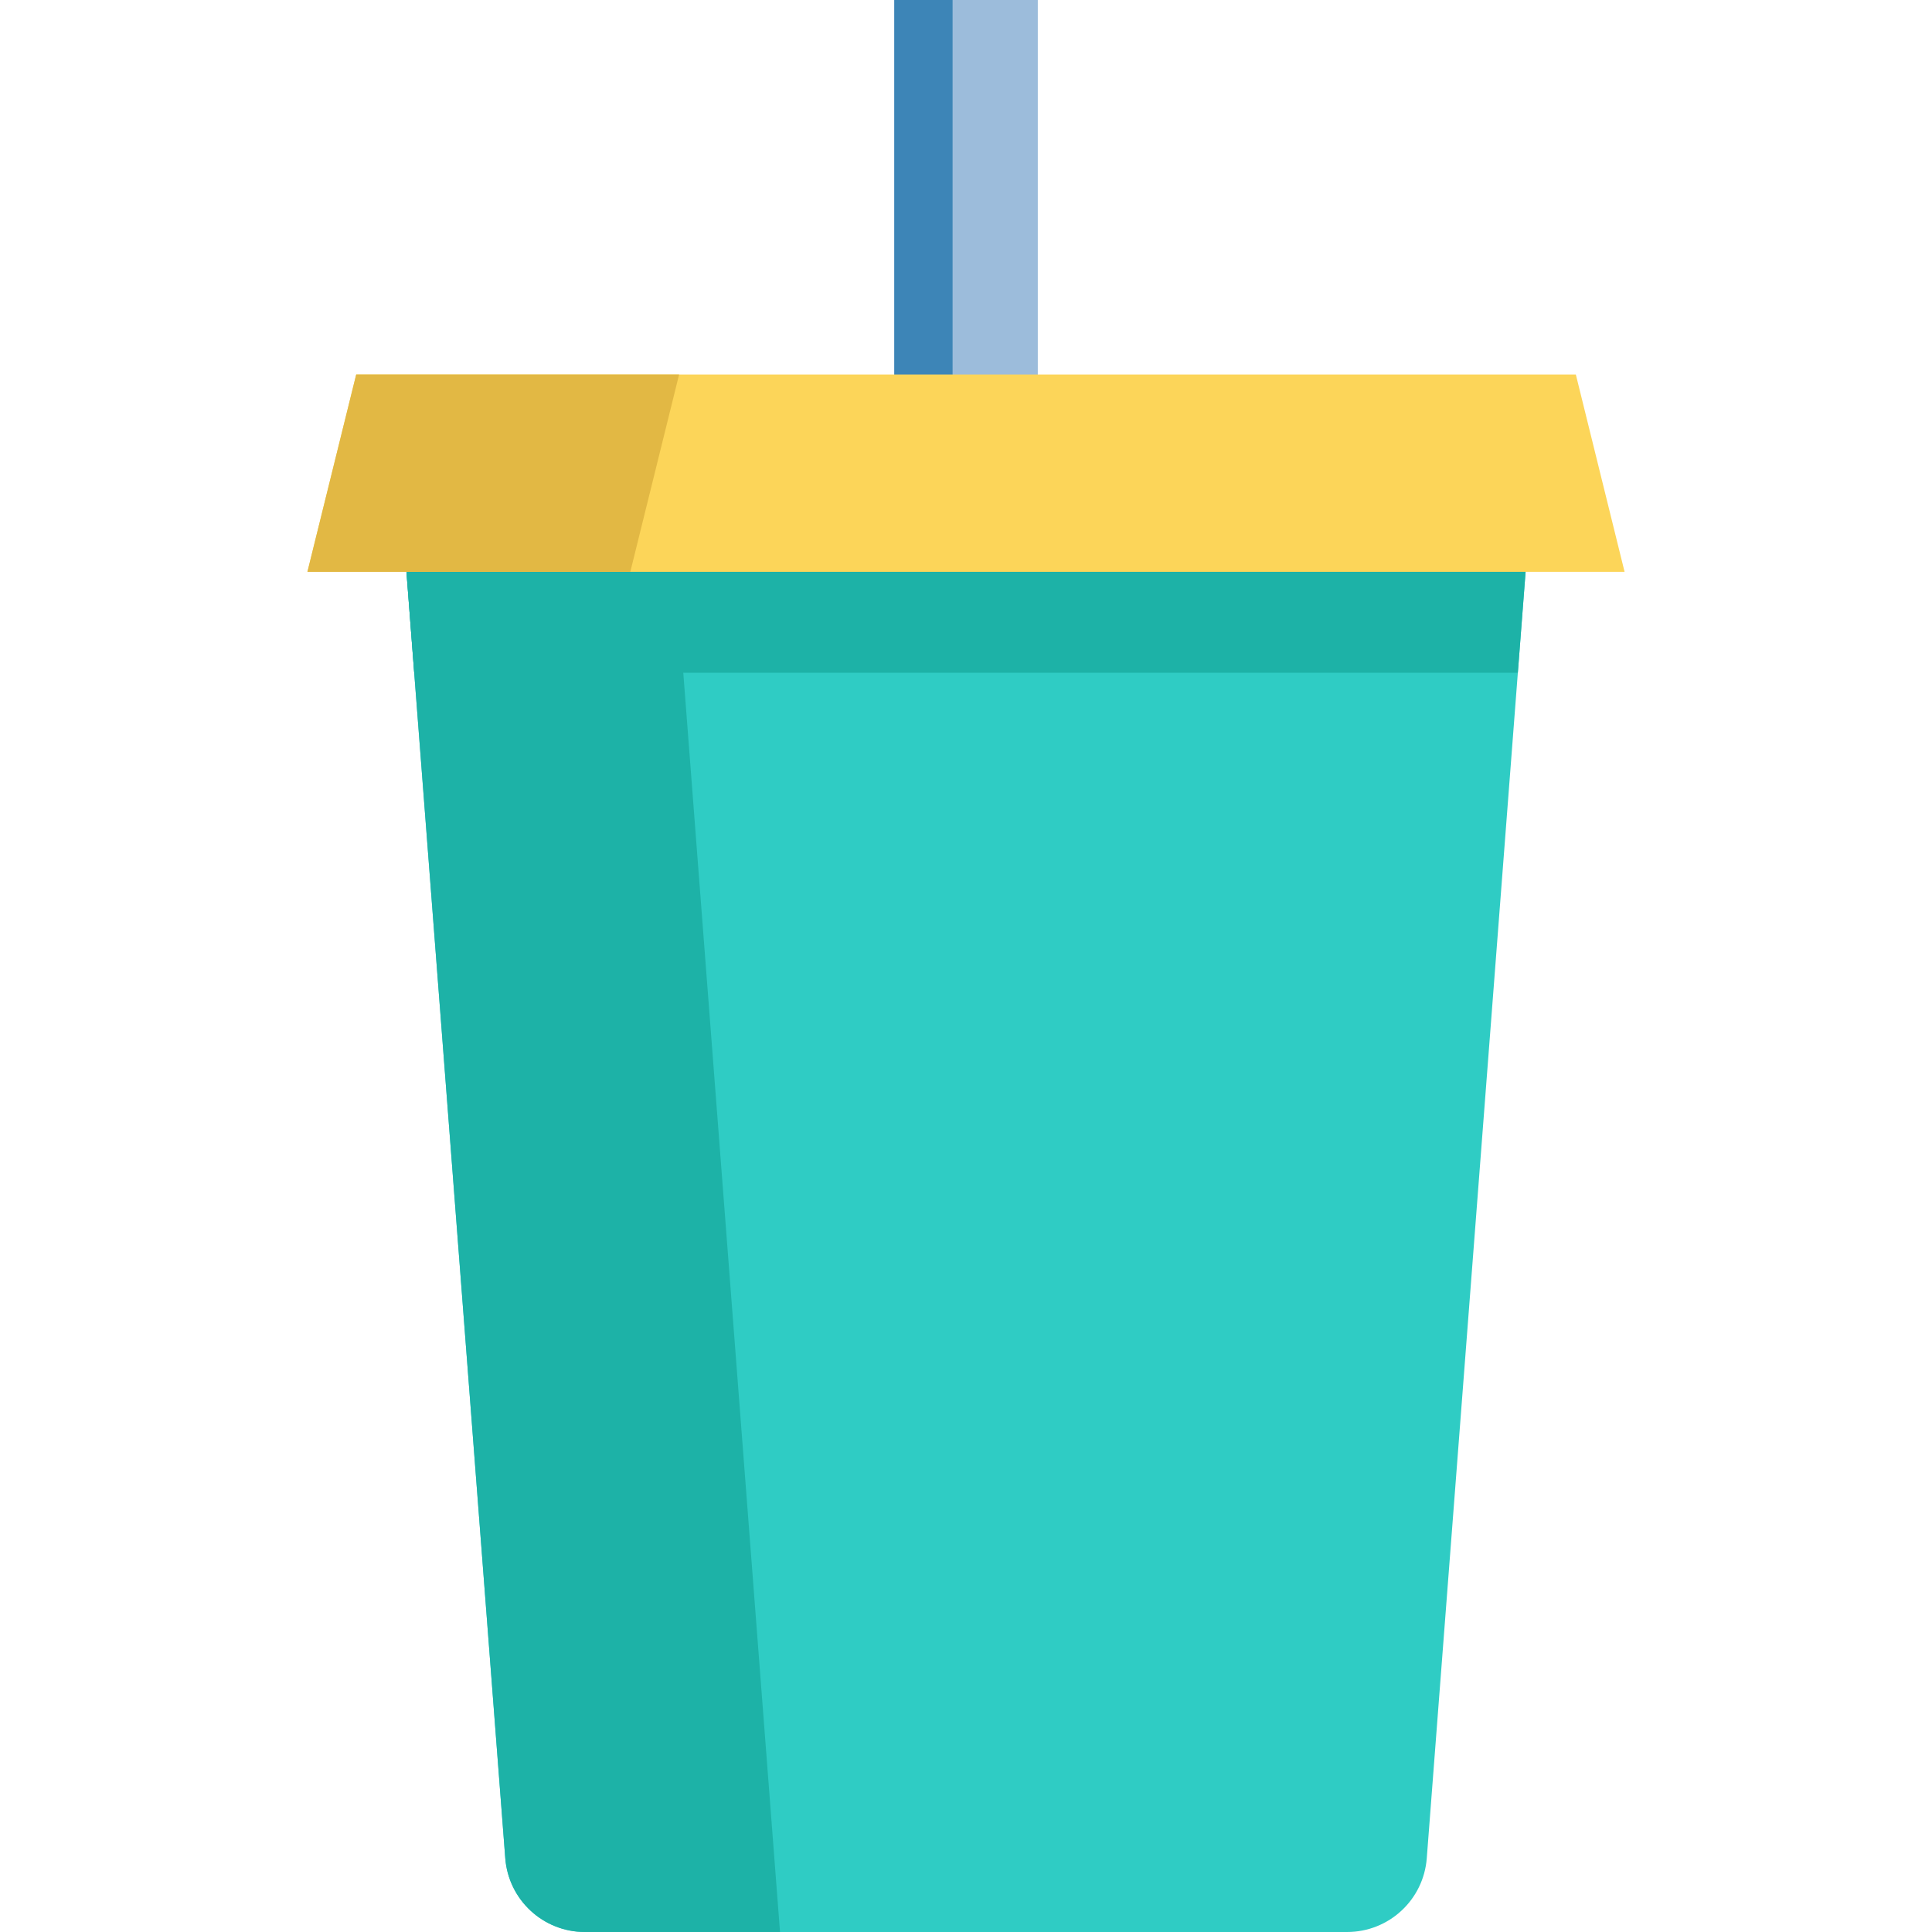 <?xml version="1.0" encoding="iso-8859-1"?>
<!-- Generator: Adobe Illustrator 19.0.0, SVG Export Plug-In . SVG Version: 6.00 Build 0)  -->
<svg version="1.1" id="Layer_1" xmlns="http://www.w3.org/2000/svg" xmlns:xlink="http://www.w3.org/1999/xlink" x="0px" y="0px"
	 viewBox="0 0 512 512" style="enable-background:new 0 0 512 512;" xml:space="preserve">
<path style="fill:#2FCCC4;" d="M404.574,147.973l-2.33,30.308l-24.136,314.172C377.261,503.483,368.064,512,357.002,512H155.01
	c-11.062,0-20.259-8.517-21.106-19.547l-24.136-314.172l-2.33-30.308H404.574z"/>
<g>
	<path style="fill:#1DB2A7;" d="M107.438,147.973l26.465,344.48C134.751,503.483,143.948,512,155.01,512h51.704l-27.966-364.027
		L107.438,147.973L107.438,147.973z"/>
	<polygon style="fill:#1DB2A7;" points="404.574,147.973 402.244,178.281 109.768,178.281 107.438,147.973 	"/>
</g>
<rect x="236.995" style="fill:#9CBCDB;" width="38.033" height="102.215"/>
<rect x="236.995" style="fill:#3D85B7;" width="15.451" height="102.215"/>
<polygon style="fill:#FCD559;" points="417.612,99.243 430.531,151.539 404.574,151.539 107.438,151.539 81.469,151.539 
	94.4,99.243 236.989,99.243 275.023,99.243 "/>
<polygon style="fill:#E2B844;" points="94.4,99.243 81.469,151.539 107.438,151.539 167.039,151.539 179.971,99.243 "/>
<g>
</g>
<g>
</g>
<g>
</g>
<g>
</g>
<g>
</g>
<g>
</g>
<g>
</g>
<g>
</g>
<g>
</g>
<g>
</g>
<g>
</g>
<g>
</g>
<g>
</g>
<g>
</g>
<g>
</g>
</svg>
